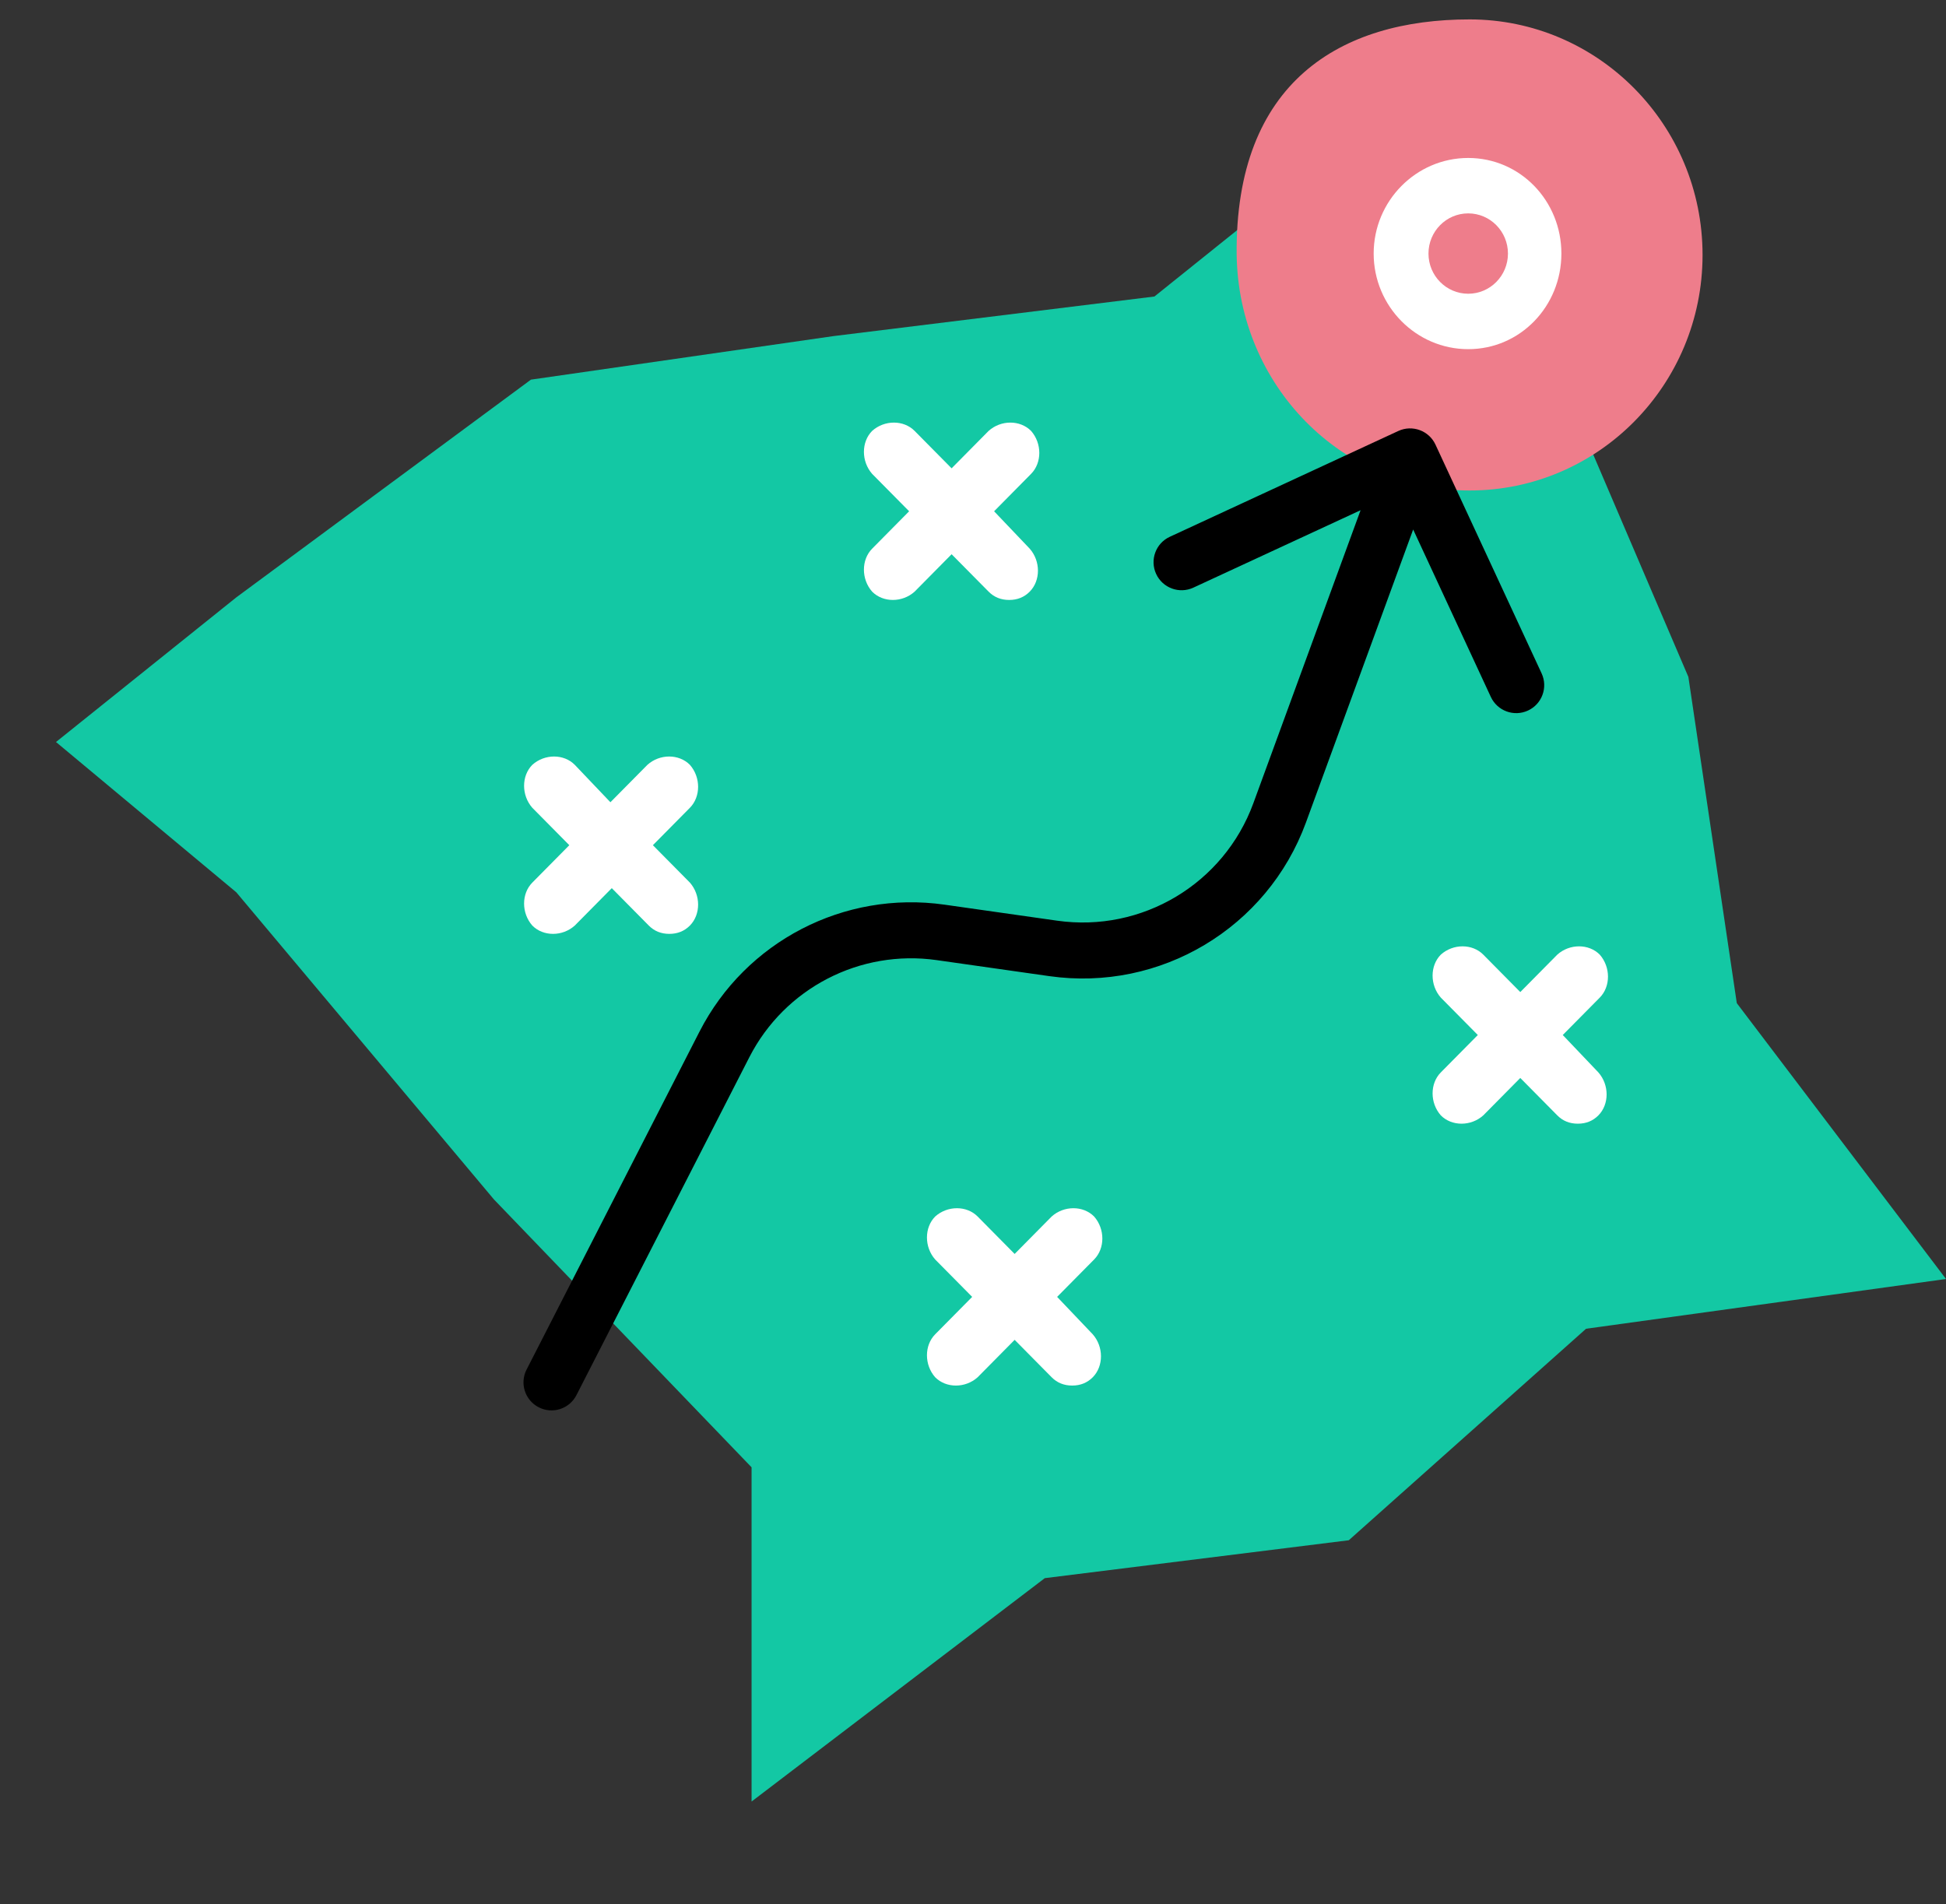 <svg width="139" height="136" viewBox="0 0 139 136" fill="none" xmlns="http://www.w3.org/2000/svg">
<rect x="0" y="0" width="139" height="136" fill="#333333" stroke="none"/>
<path d="M102.196 5.344L82.459 21.179L59.538 24.006L37.924 27.117L16.88 42.668L4 53L16.88 63.736L35.282 85.673L53.684 104.806L53.684 128.678L74.628 112.723L96.342 110.016L113.29 94.909L139 91.355L124.057 71.652L120.598 48.349L102.196 5.344Z" fill="#13C8A4"/>
<path d="M88.333 18.21C88.466 27.497 95.787 35.035 104.972 35.035C114.157 35.035 121.611 27.497 121.611 18.21C121.611 8.923 114.157 1.386 104.972 1.386C95.787 1.386 88.2 5.827 88.333 18.21Z" fill="#EE7D8B"/>
<path d="M37.612 97.827C37.109 98.81 37.498 100.016 38.482 100.52C39.465 101.024 40.67 100.636 41.173 99.653L37.612 97.827ZM102.535 31.76C102.07 30.757 100.881 30.321 99.879 30.784L83.554 38.343C82.552 38.807 82.118 39.996 82.583 40.999C83.048 42.001 84.237 42.438 85.239 41.974L99.75 35.255L106.487 49.777C106.952 50.78 108.141 51.216 109.143 50.752C110.145 50.289 110.58 49.1 110.115 48.097L102.535 31.76ZM75.225 67.741L74.946 69.722L75.225 67.741ZM41.173 99.653L53.524 75.515L49.963 73.689L37.612 97.827L41.173 99.653ZM66.91 68.579L74.946 69.722L75.504 65.761L67.468 64.618L66.91 68.579ZM93.281 58.752L102.599 33.289L98.843 31.91L89.525 57.373L93.281 58.752ZM74.946 69.722C82.885 70.851 90.526 66.279 93.281 58.752L89.525 57.373C87.418 63.129 81.575 66.625 75.504 65.761L74.946 69.722ZM53.524 75.515C56.047 70.583 61.422 67.798 66.91 68.579L67.468 64.618C60.291 63.597 53.263 67.24 49.963 73.689L53.524 75.515Z" fill="black"/>
<path d="M46.635 60.37L49.278 57.698C50.061 56.906 50.061 55.521 49.278 54.63C48.495 53.838 47.125 53.838 46.244 54.63L43.601 57.302L41.056 54.63C40.273 53.838 38.903 53.838 38.022 54.63C37.239 55.422 37.239 56.807 38.022 57.698L40.665 60.37L38.022 63.042C37.239 63.834 37.239 65.219 38.022 66.11C38.805 66.902 40.175 66.902 41.056 66.11L43.699 63.438L46.342 66.11C46.733 66.506 47.222 66.704 47.81 66.704C48.397 66.704 48.886 66.506 49.278 66.11C50.061 65.318 50.061 63.933 49.278 63.042L46.635 60.37Z" fill="white"/>
<path d="M71.007 36.519L73.649 33.847C74.432 33.055 74.432 31.67 73.649 30.779C72.866 29.987 71.496 29.987 70.615 30.779L67.972 33.451L65.33 30.779C64.547 29.987 63.176 29.987 62.295 30.779C61.513 31.571 61.513 32.956 62.295 33.847L64.938 36.519L62.295 39.191C61.513 39.983 61.513 41.369 62.295 42.259C63.078 43.051 64.449 43.051 65.33 42.259L67.972 39.587L70.615 42.259C71.007 42.655 71.496 42.853 72.083 42.853C72.671 42.853 73.16 42.655 73.552 42.259C74.335 41.468 74.335 40.082 73.552 39.191L71.007 36.519Z" fill="white"/>
<path d="M111.626 73.928L114.269 71.256C115.052 70.465 115.052 69.079 114.269 68.188C113.486 67.397 112.115 67.397 111.235 68.188L108.592 70.86L105.949 68.188C105.166 67.397 103.796 67.397 102.915 68.188C102.132 68.98 102.132 70.366 102.915 71.256L105.558 73.928L102.915 76.6C102.132 77.392 102.132 78.778 102.915 79.668C103.698 80.46 105.068 80.46 105.949 79.668L108.592 76.996L111.235 79.668C111.626 80.064 112.115 80.262 112.703 80.262C113.29 80.262 113.779 80.064 114.171 79.668C114.954 78.877 114.954 77.491 114.171 76.6L111.626 73.928Z" fill="white"/>
<path d="M75.509 92.633L78.152 89.961C78.935 89.17 78.935 87.784 78.152 86.893C77.369 86.102 75.999 86.102 75.118 86.893L72.475 89.566L69.832 86.893C69.049 86.102 67.679 86.102 66.798 86.893C66.015 87.685 66.015 89.071 66.798 89.961L69.441 92.633L66.798 95.306C66.015 96.097 66.015 97.483 66.798 98.374C67.581 99.165 68.951 99.165 69.832 98.374L72.475 95.701L75.118 98.374C75.509 98.769 75.999 98.967 76.586 98.967C77.173 98.967 77.662 98.769 78.054 98.374C78.837 97.582 78.837 96.196 78.054 95.306L75.509 92.633Z" fill="white"/>
<path d="M104.872 11.283C101.153 11.283 98.119 14.35 98.119 18.111C98.119 21.872 101.153 24.94 104.872 24.94C108.592 24.94 111.528 21.872 111.528 18.111C111.528 14.35 108.592 11.283 104.872 11.283ZM107.711 18.111C107.711 19.695 106.439 20.981 104.872 20.981C103.306 20.981 102.034 19.695 102.034 18.111C102.034 16.528 103.306 15.241 104.872 15.241C106.439 15.241 107.711 16.528 107.711 18.111Z" fill="white"/>
</svg>
